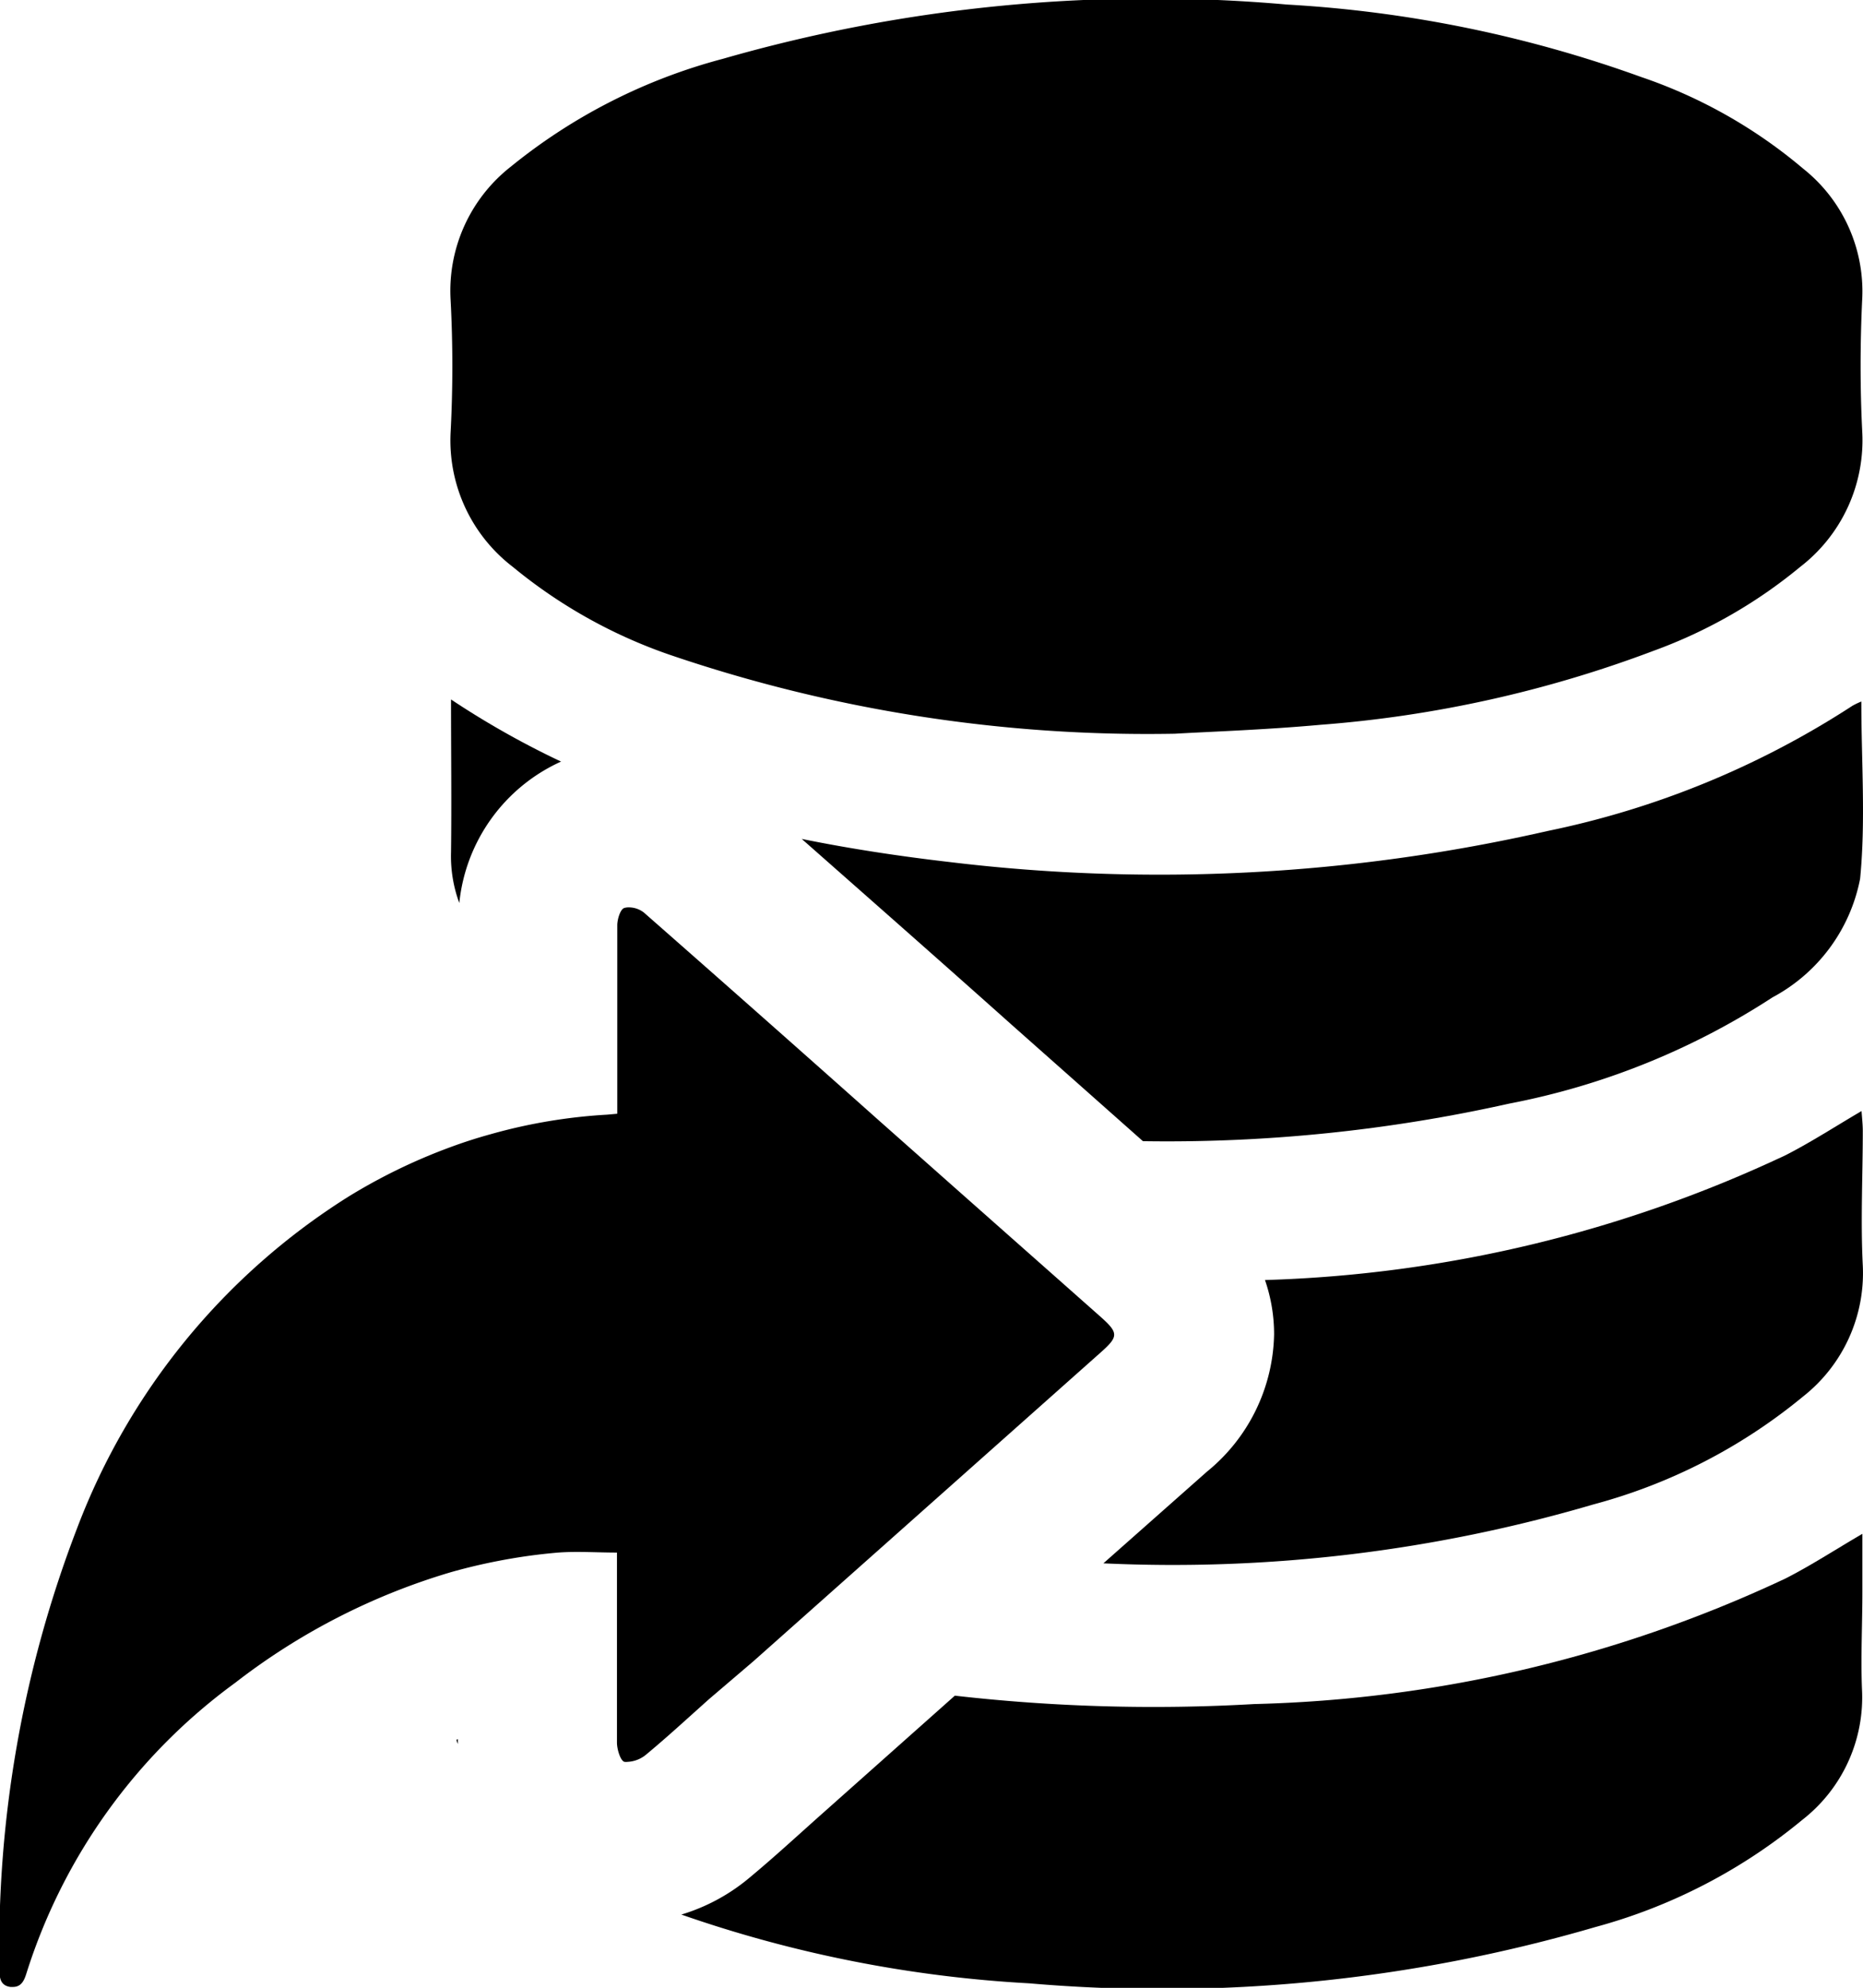 <svg xmlns="http://www.w3.org/2000/svg" width="17.997" height="19.198" viewBox="0 0 17.997 19.198"><g transform="translate(-218.337 -212.101)"><path d="M263.53,216.275a1.538,1.538,0,0,0,.6,1.3,4.885,4.885,0,0,0,1.512.848,14.305,14.305,0,0,0,4.883.764c.345-.02.877-.038,1.406-.086a11.594,11.594,0,0,0,3.223-.716,4.787,4.787,0,0,0,1.413-.809,1.543,1.543,0,0,0,.6-1.3c-.022-.432-.021-.866,0-1.3a1.513,1.513,0,0,0-.572-1.247,4.822,4.822,0,0,0-1.563-.884,12.067,12.067,0,0,0-3.422-.7,14.971,14.971,0,0,0-5.45.524,5.452,5.452,0,0,0-2.049,1.042A1.523,1.523,0,0,0,263.53,215,12.166,12.166,0,0,1,263.53,216.275Z" transform="translate(-40.84)"/><path d="M333.789,327.37a5.347,5.347,0,0,0,2.025-1.042,1.517,1.517,0,0,0,.577-1.266c-.022-.432,0-.865,0-1.3,0-.06-.007-.119-.012-.191-.256.15-.487.3-.731.425a12.666,12.666,0,0,1-5.032,1.207,1.6,1.6,0,0,1,.088.524,1.751,1.751,0,0,1-.649,1.327l-1,.885A14.405,14.405,0,0,0,333.789,327.37Z" transform="translate(-100.059 -100.74)"/><path d="M298.131,366.524v-.56c-.269.157-.5.308-.744.432a12.794,12.794,0,0,1-5.13,1.212,16.963,16.963,0,0,1-2.893-.081l-.406.361-.941.837-.156.14c-.158.142-.321.288-.5.436a1.853,1.853,0,0,1-.639.34,12.217,12.217,0,0,0,3.36.664,14.931,14.931,0,0,0,5.468-.543,5.311,5.311,0,0,0,2-1.035,1.5,1.5,0,0,0,.577-1.266C298.115,367.15,298.131,366.836,298.131,366.524Z" transform="translate(-61.803 -139.05)"/><path d="M264.143,386.569c0,.014.008.028.013.042v-.047Z" transform="translate(-41.396 -157.667)"/><path d="M263.649,284.28a1.687,1.687,0,0,1,.983-1.366,8.323,8.323,0,0,1-1.063-.6c0,.514.006.994,0,1.474A1.307,1.307,0,0,0,263.649,284.28Z" transform="translate(-40.875 -63.458)"/><path d="M308.162,285.333a1.656,1.656,0,0,0,.846-1.145c.055-.56.012-1.129.012-1.712a.722.722,0,0,0-.086.041,8.553,8.553,0,0,1-2.948,1.21,16.879,16.879,0,0,1-5.767.3c-.484-.056-.962-.128-1.435-.224.68.6,1.362,1.2,2.026,1.793l.545.483.265.235.46.408a15.151,15.151,0,0,0,3.539-.363A7.114,7.114,0,0,0,308.162,285.333Z" transform="translate(-72.702 -63.6)"/><path d="M225.617,310.4l1.277-1.135,2.074-1.844c.177-.157.177-.19-.006-.352l-.384-.34-.948-.839-.825-.731q-1.123-1-2.249-1.989a.239.239,0,0,0-.145-.049.144.144,0,0,0-.044.006c-.037.012-.066.106-.067.164,0,.343,0,.687,0,1.03,0,.031,0,.062,0,.093,0,.232,0,.464,0,.7l-.1.009a5.226,5.226,0,0,0-1.121.188q-.2.055-.389.125a5.5,5.5,0,0,0-.994.483,6.5,6.5,0,0,0-2.615,3.2,11.286,11.286,0,0,0-.749,4.271c0,.079.015.145.106.157l.024,0c.088,0,.113-.074.135-.146a5.53,5.53,0,0,1,2.013-2.792,6.328,6.328,0,0,1,2.081-1.067q.225-.064.458-.109a5.453,5.453,0,0,1,.546-.078c.072-.007.145-.009.219-.009.126,0,.253.006.383.006,0,.066,0,.114,0,.163q0,.232,0,.464c0,.4,0,.805,0,1.208,0,.066.034.176.072.186a.128.128,0,0,0,.033,0,.3.3,0,0,0,.173-.067c.209-.173.409-.358.612-.539Z" transform="translate(0 -82.257)"/></g></svg>